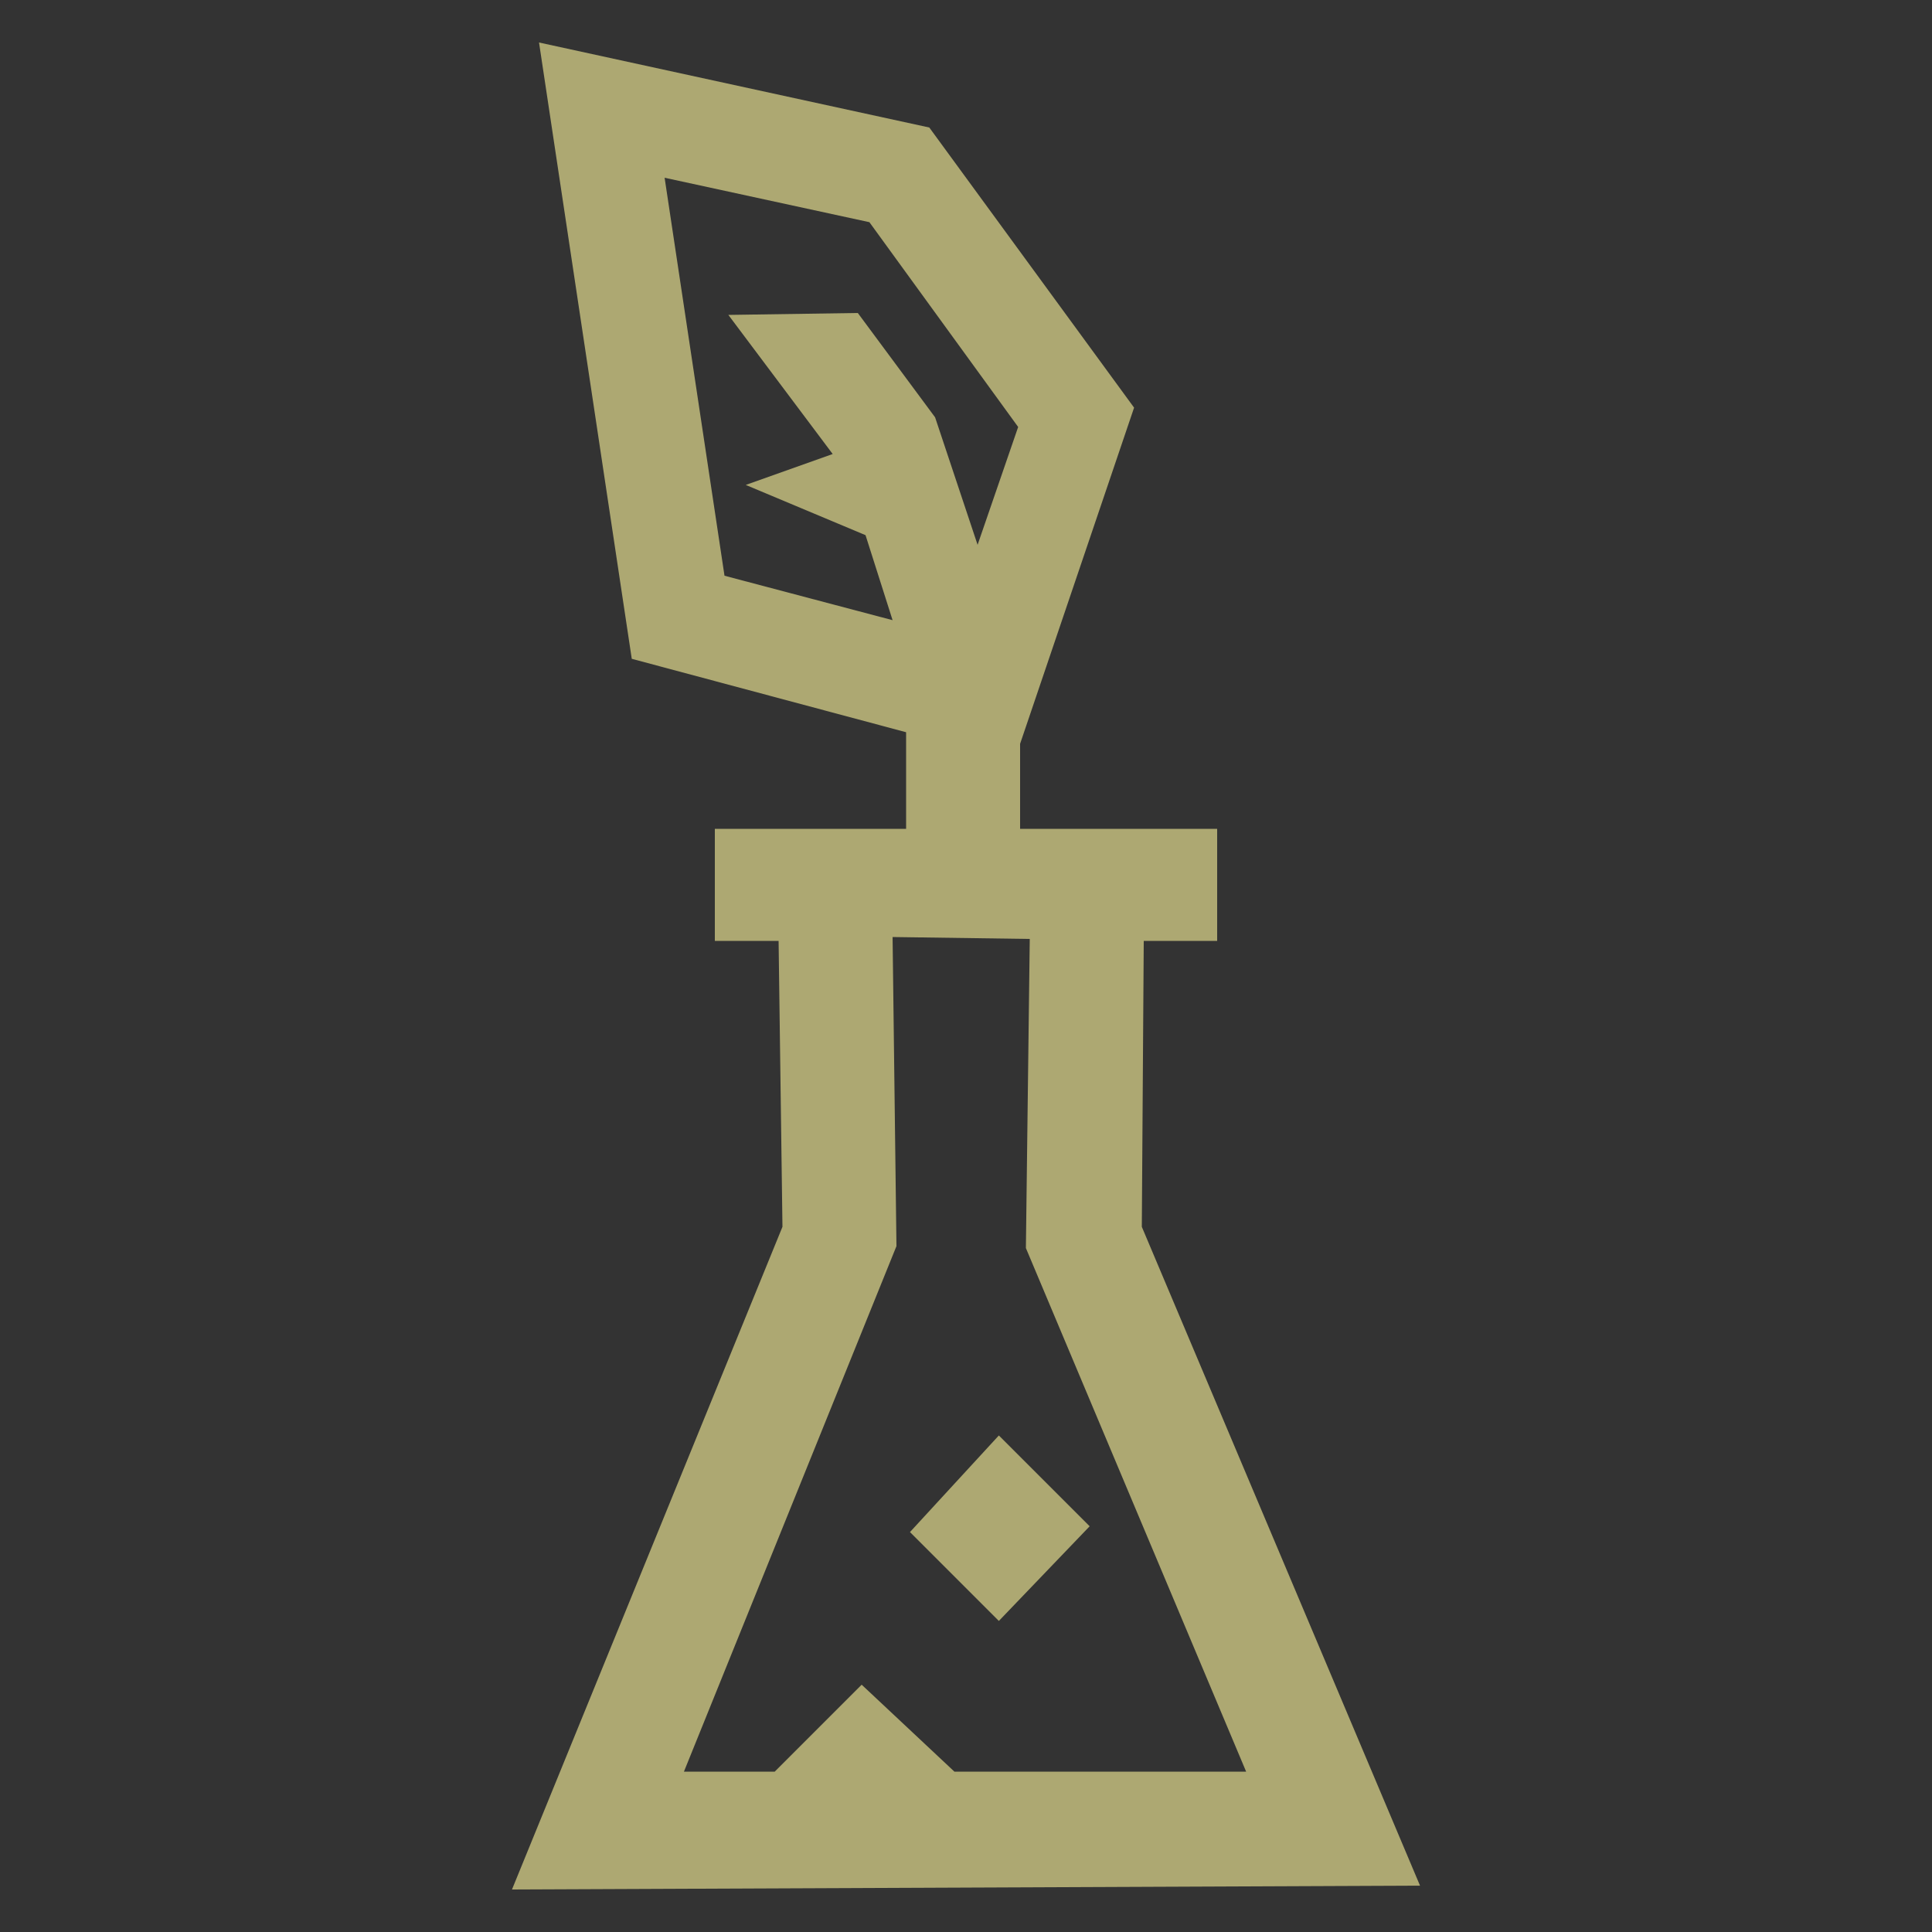 <?xml version="1.0" encoding="utf-8"?>
<!-- Generator: Adobe Illustrator 19.2.1, SVG Export Plug-In . SVG Version: 6.00 Build 0)  -->
<svg version="1.1" id="Layer_1" xmlns="http://www.w3.org/2000/svg" xmlns:xlink="http://www.w3.org/1999/xlink" x="0px" y="0px"
	 viewBox="0 0 100 100" style="enable-background:new 0 0 100 100;" xml:space="preserve">
<rect x="0" y="0" width="100" height="100" fill="#333333" stroke="none"/>
<style type="text/css">
	.st0{opacity:0.6;}
	.st1{fill:#FFF79C;}
</style>
<title>CT-yellow</title>
<g class="st0">
	<polygon class="st1" points="56.4,79 51.7,74.3 47.1,79.3 51.7,83.9 	"/>
	<path class="st1" d="M26.5,97.8l47-0.2L59.1,63.5l0.1-14.8H63v-5.8H52.8v-4.4l5.9-17.4L48.1,6.6L27.9,2.2l4.8,31.9l14.2,3.8v5H37
		v5.8h3.3l0.2,14.8L26.5,97.8z M34.4,9.2L45,11.5l7.7,10.6l-2.1,6.1l-2.2-6.6l-4-5.4l-6.7,0.1l5.4,7.2l-4.5,1.6l6.2,2.6l1.4,4.4
		l-8.7-2.3L34.4,9.2z M53.3,48.6l-0.2,16l11.4,27.1H49.4l-4.8-4.5l-4.5,4.5h-4.7l11-27.2l-0.2-16L53.3,48.6L53.3,48.6z"/>
</g>
</svg>
